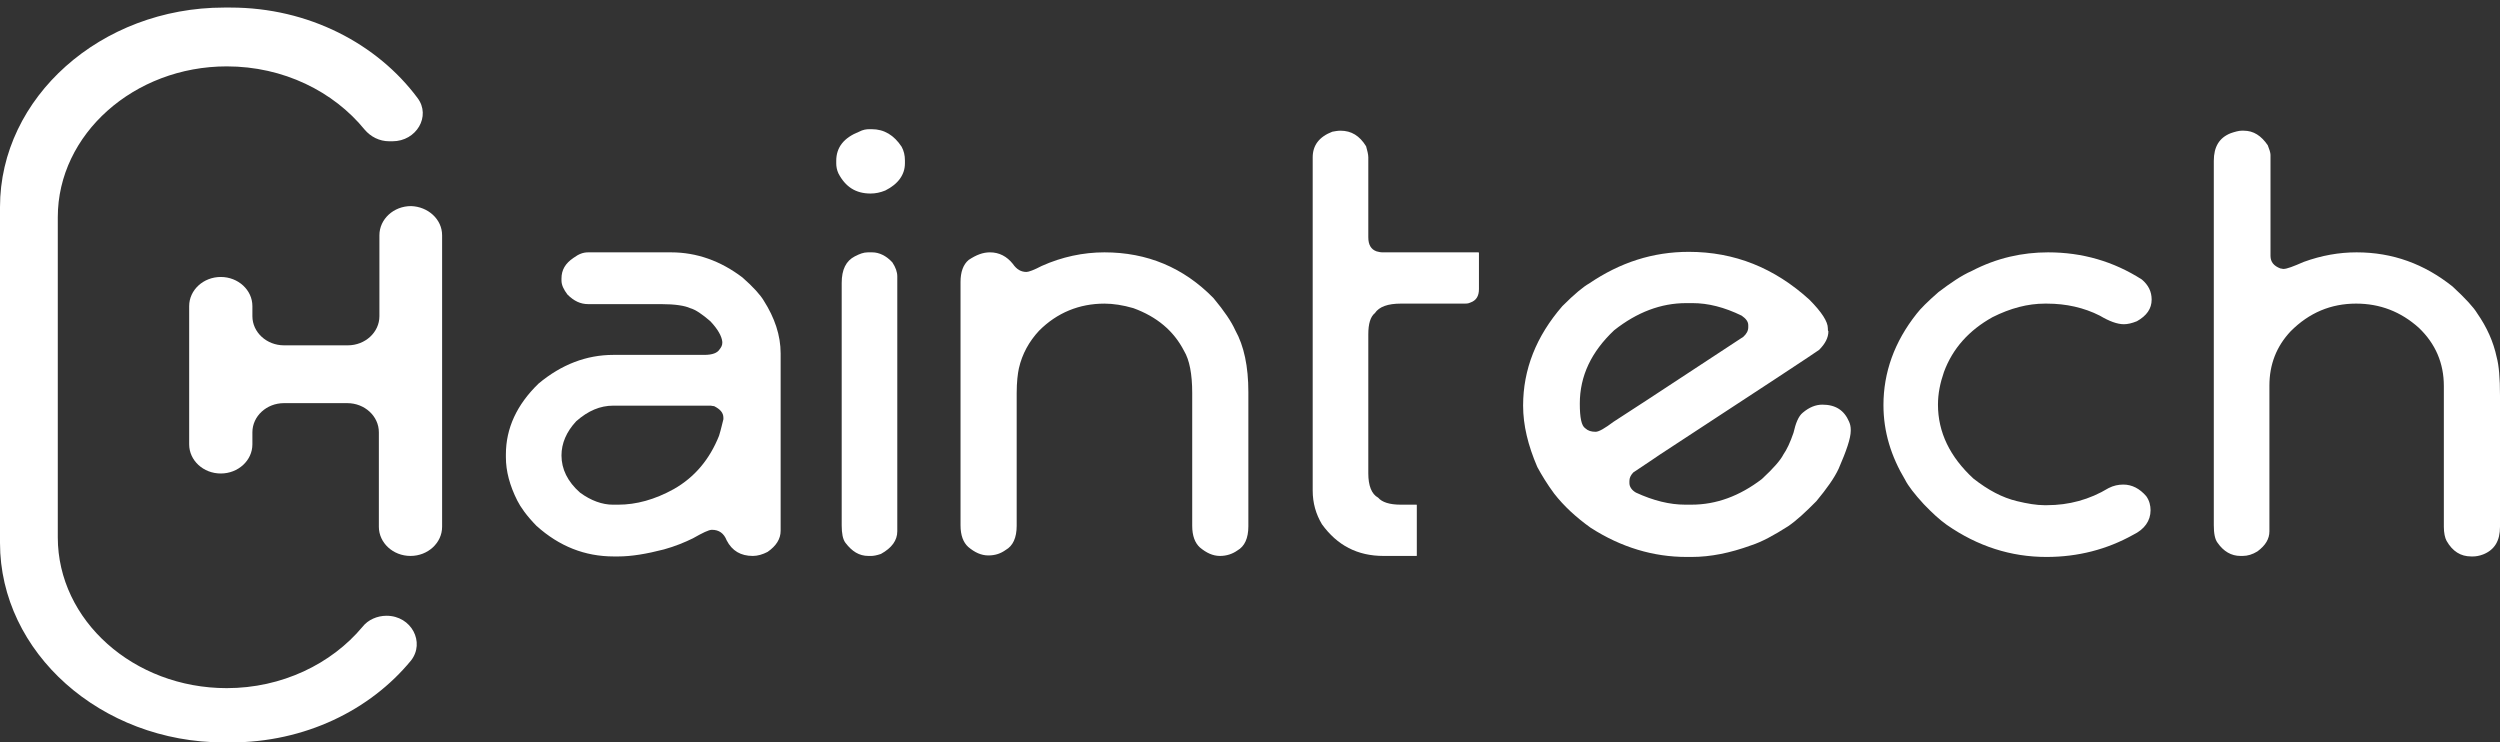 <svg width="165" height="49" viewBox="0 0 165 49" fill="none" xmlns="http://www.w3.org/2000/svg">
<rect x="0" y="0" width="165" height="49" fill="#333333" stroke="none"/>
<path d="M29.179 15.527V34.768C29.179 35.829 28.244 36.692 27.092 36.692C25.941 36.692 25.005 35.829 25.005 34.768V28.531C25.005 27.469 24.07 26.607 22.919 26.607H18.745C17.594 26.607 16.658 27.469 16.658 28.531V29.327C16.658 30.389 15.723 31.251 14.571 31.251C13.42 31.251 12.485 30.389 12.485 29.327V20.204C12.485 19.143 13.42 18.28 14.571 18.28C15.723 18.28 16.658 19.143 16.658 20.204V20.868C16.658 21.929 17.594 22.792 18.745 22.792H22.955C24.106 22.792 25.041 21.929 25.041 20.868V15.527C25.041 14.465 25.977 13.602 27.128 13.602C28.244 13.636 29.179 14.465 29.179 15.527Z" fill="white"/>
<path d="M25.509 40.64C24.897 40.64 24.286 40.906 23.926 41.37C21.875 43.825 18.601 45.417 14.967 45.417C8.815 45.417 3.814 40.939 3.814 35.465V14.333C3.814 8.859 8.851 4.381 14.967 4.381C18.709 4.381 22.019 6.039 24.07 8.56C24.466 9.025 25.041 9.324 25.689 9.324H25.905C27.488 9.324 28.459 7.665 27.56 6.471C24.897 2.888 20.364 0.499 15.219 0.499H14.787C6.656 0.499 -9.15527e-05 6.437 -9.15527e-05 13.669V35.83C-9.15527e-05 43.062 6.656 49 14.787 49H15.219C20.112 49 24.43 46.877 27.128 43.593C28.064 42.398 27.164 40.64 25.509 40.64Z" fill="white"/>
<path d="M38.821 16.655H44.29C45.981 16.655 47.564 17.219 49.003 18.314C49.723 18.944 50.191 19.475 50.407 19.84C51.126 20.968 51.522 22.129 51.522 23.323V35.034C51.522 35.565 51.234 36.029 50.658 36.427C50.335 36.593 50.011 36.692 49.687 36.692C48.895 36.692 48.32 36.361 47.96 35.664C47.78 35.2 47.456 34.967 46.989 34.967C46.773 34.967 46.377 35.166 45.729 35.531C45.19 35.797 44.542 36.062 43.822 36.261C42.671 36.56 41.664 36.726 40.8 36.726H40.512C38.605 36.726 36.914 36.062 35.403 34.702C34.756 34.038 34.36 33.474 34.144 33.043C33.64 32.048 33.389 31.086 33.389 30.19V29.991C33.389 28.266 34.108 26.707 35.547 25.314C37.058 24.053 38.713 23.423 40.476 23.423H46.485C47.025 23.423 47.348 23.29 47.492 23.058C47.6 22.925 47.672 22.792 47.672 22.627V22.56C47.636 22.195 47.384 21.731 46.881 21.2C46.341 20.735 45.909 20.437 45.549 20.337C45.19 20.172 44.542 20.072 43.642 20.072H38.821C38.318 20.072 37.886 19.873 37.454 19.442C37.202 19.11 37.058 18.811 37.058 18.513V18.38C37.058 17.816 37.31 17.385 37.85 17.02C38.21 16.755 38.498 16.655 38.821 16.655ZM37.058 30.058C37.058 30.953 37.454 31.783 38.282 32.513C39.001 33.043 39.757 33.309 40.44 33.309H40.8C41.987 33.309 43.211 32.977 44.47 32.28C45.873 31.484 46.845 30.29 47.456 28.764C47.6 28.299 47.672 27.934 47.744 27.669V27.57C47.744 27.238 47.528 27.006 47.133 26.806C47.025 26.806 46.953 26.773 46.917 26.773H40.476C39.613 26.773 38.821 27.105 38.03 27.802C37.382 28.498 37.058 29.261 37.058 30.058Z" fill="white"/>
<path d="M57.387 8.526H57.531C58.358 8.526 59.006 8.924 59.509 9.687C59.653 9.953 59.725 10.251 59.725 10.583V10.782C59.725 11.512 59.294 12.142 58.43 12.573C58.106 12.706 57.782 12.773 57.459 12.773C56.487 12.773 55.804 12.341 55.336 11.446C55.228 11.213 55.192 10.981 55.192 10.782V10.616C55.192 9.72 55.696 9.09 56.703 8.692C56.955 8.559 57.171 8.526 57.387 8.526Z" fill="white"/>
<path d="M57.279 16.655H57.566C58.034 16.655 58.502 16.887 58.898 17.319C59.114 17.65 59.221 17.949 59.221 18.247V35.067C59.221 35.664 58.862 36.162 58.142 36.56C57.854 36.659 57.639 36.692 57.495 36.692H57.315C56.703 36.692 56.235 36.394 55.803 35.83C55.624 35.598 55.552 35.2 55.552 34.669V18.679C55.552 17.783 55.84 17.219 56.415 16.921C56.739 16.755 56.991 16.655 57.279 16.655Z" fill="white"/>
<path d="M65.338 16.655C65.949 16.655 66.453 16.921 66.849 17.418C67.101 17.783 67.389 17.949 67.748 17.949C67.892 17.949 68.252 17.816 68.756 17.551C70.087 16.954 71.49 16.655 72.893 16.655C75.7 16.655 78.11 17.65 80.089 19.674C80.809 20.537 81.276 21.233 81.528 21.797C82.104 22.826 82.392 24.186 82.392 25.878V34.735C82.392 35.531 82.14 36.062 81.672 36.328C81.349 36.56 80.953 36.692 80.521 36.692C80.053 36.692 79.621 36.493 79.19 36.129C78.866 35.83 78.686 35.365 78.686 34.702V25.944C78.686 24.683 78.506 23.754 78.146 23.157C77.463 21.83 76.347 20.901 74.8 20.337C74.117 20.138 73.469 20.039 72.893 20.039C71.238 20.039 69.763 20.636 68.576 21.83C67.928 22.527 67.461 23.356 67.245 24.318C67.173 24.65 67.101 25.214 67.101 25.944V34.702C67.101 35.498 66.849 36.029 66.381 36.294C66.057 36.527 65.698 36.659 65.23 36.659C64.762 36.659 64.33 36.46 63.899 36.095C63.575 35.797 63.395 35.332 63.395 34.669V18.612C63.395 17.949 63.575 17.451 63.935 17.153C64.438 16.821 64.87 16.655 65.338 16.655Z" fill="white"/>
<path d="M88.472 8.626C89.192 8.626 89.732 8.958 90.163 9.655C90.236 9.92 90.308 10.186 90.308 10.385V15.659C90.308 16.157 90.487 16.456 90.847 16.588C90.991 16.622 91.099 16.655 91.243 16.655H97.575C97.611 16.655 97.611 16.688 97.611 16.721V19.076C97.611 19.541 97.431 19.839 97.036 19.972C96.892 20.038 96.784 20.038 96.676 20.038H92.466C91.603 20.038 91.027 20.238 90.739 20.669C90.451 20.901 90.308 21.365 90.308 22.062V31.251C90.308 32.048 90.523 32.611 90.955 32.844C91.207 33.142 91.711 33.308 92.43 33.308H93.474C93.51 33.308 93.51 33.308 93.51 33.341V36.659C93.51 36.692 93.51 36.692 93.474 36.692H91.315C89.588 36.692 88.257 35.995 87.249 34.602C86.853 33.938 86.638 33.209 86.638 32.379V10.385C86.638 9.588 87.069 9.025 87.933 8.693C88.113 8.66 88.293 8.626 88.472 8.626Z" fill="white"/>
<path d="M111.463 16.622C114.485 16.622 117.112 17.683 119.414 19.773C120.242 20.603 120.638 21.233 120.638 21.664C120.638 21.764 120.638 21.83 120.674 21.863C120.674 22.294 120.458 22.693 120.062 23.091C119.846 23.257 116.32 25.579 109.52 30.024C109.52 30.024 108.945 30.422 107.793 31.185C107.613 31.384 107.541 31.55 107.541 31.749V31.882C107.541 32.114 107.685 32.346 107.973 32.512C109.124 33.043 110.204 33.308 111.211 33.308H111.643C113.262 33.308 114.809 32.745 116.284 31.616C117.076 30.887 117.544 30.323 117.687 30.024C117.939 29.659 118.155 29.195 118.371 28.564C118.515 27.934 118.695 27.47 118.983 27.238C119.414 26.873 119.846 26.707 120.278 26.707C121.141 26.707 121.717 27.072 122.041 27.835C122.113 28 122.149 28.166 122.149 28.365V28.432C122.149 28.929 121.861 29.759 121.357 30.92C121.069 31.55 120.566 32.247 119.882 33.076C119.163 33.806 118.551 34.37 118.011 34.735C117.076 35.332 116.284 35.763 115.565 35.996C114.197 36.493 112.902 36.759 111.643 36.759H111.319C109.124 36.759 107.002 36.128 104.987 34.834C104.015 34.138 103.224 33.408 102.576 32.579C102.108 31.948 101.749 31.351 101.461 30.82C100.849 29.394 100.525 28.067 100.525 26.773C100.525 24.384 101.389 22.195 103.116 20.204C103.907 19.408 104.519 18.911 104.879 18.712C106.93 17.318 109.088 16.622 111.463 16.622ZM104.267 26.64C104.267 27.569 104.375 28.1 104.627 28.266C104.807 28.432 105.023 28.498 105.311 28.498C105.527 28.498 105.922 28.266 106.498 27.835C106.57 27.802 109.412 25.944 115.061 22.228C115.277 22.029 115.385 21.83 115.385 21.598V21.465C115.385 21.233 115.241 21.034 114.953 20.835C113.802 20.271 112.722 20.006 111.715 20.006H111.283C109.628 20.006 108.045 20.603 106.534 21.797C105.023 23.223 104.267 24.816 104.267 26.64Z" fill="white"/>
<path d="M135.173 16.655C137.44 16.655 139.491 17.252 141.362 18.447C141.793 18.811 142.009 19.243 142.009 19.773C142.009 20.371 141.686 20.835 141.038 21.2C140.714 21.333 140.426 21.399 140.174 21.399C139.743 21.399 139.203 21.2 138.591 20.835C137.548 20.304 136.361 20.039 135.101 20.039H134.957C133.842 20.039 132.691 20.337 131.503 20.935C129.956 21.797 128.877 22.991 128.301 24.551C128.049 25.28 127.906 25.977 127.906 26.707C127.906 28.532 128.697 30.157 130.244 31.584C131.216 32.347 132.151 32.844 133.123 33.076C133.806 33.242 134.418 33.342 134.921 33.342H135.101C136.541 33.342 137.908 32.977 139.167 32.214C139.491 32.048 139.815 31.982 140.138 31.982C140.714 31.982 141.218 32.247 141.65 32.745C141.865 33.043 141.937 33.375 141.937 33.674C141.937 34.37 141.542 34.934 140.786 35.299C139.059 36.261 137.152 36.759 135.065 36.759C132.727 36.759 130.532 36.062 128.481 34.636C128.013 34.304 127.51 33.839 126.97 33.276C126.358 32.612 125.927 32.048 125.747 31.683C124.811 30.124 124.308 28.498 124.308 26.74C124.308 24.584 125.027 22.56 126.502 20.702C126.754 20.371 127.222 19.906 127.942 19.276C128.733 18.679 129.453 18.181 130.136 17.883C131.791 17.02 133.482 16.655 135.173 16.655Z" fill="white"/>
<path d="M147.946 8.626H148.09C148.737 8.626 149.241 8.958 149.673 9.588C149.781 9.854 149.853 10.086 149.853 10.219V16.887C149.853 17.285 150.069 17.55 150.5 17.716C150.572 17.716 150.644 17.749 150.68 17.749H150.716C150.932 17.749 151.364 17.584 152.047 17.285C153.235 16.854 154.386 16.655 155.537 16.655C157.912 16.655 159.999 17.418 161.87 18.91C162.733 19.707 163.273 20.304 163.489 20.669C164.136 21.598 164.568 22.56 164.784 23.588C164.928 24.119 165 24.948 165 26.109V34.768C165 35.697 164.64 36.294 163.885 36.593C163.633 36.692 163.381 36.725 163.237 36.725H163.093C162.409 36.725 161.87 36.393 161.474 35.697C161.366 35.498 161.294 35.166 161.294 34.768V25.479C161.294 23.986 160.754 22.692 159.639 21.631C158.452 20.569 157.084 20.038 155.501 20.038C153.846 20.038 152.407 20.636 151.184 21.863C150.248 22.858 149.781 24.052 149.781 25.446V35.066C149.781 35.564 149.529 35.995 148.989 36.393C148.665 36.593 148.342 36.692 148.018 36.692H147.874C147.262 36.692 146.758 36.393 146.363 35.829C146.183 35.597 146.111 35.199 146.111 34.668V10.617C146.111 9.688 146.471 9.091 147.226 8.792C147.514 8.693 147.766 8.626 147.946 8.626Z" fill="white"/>
</svg>
